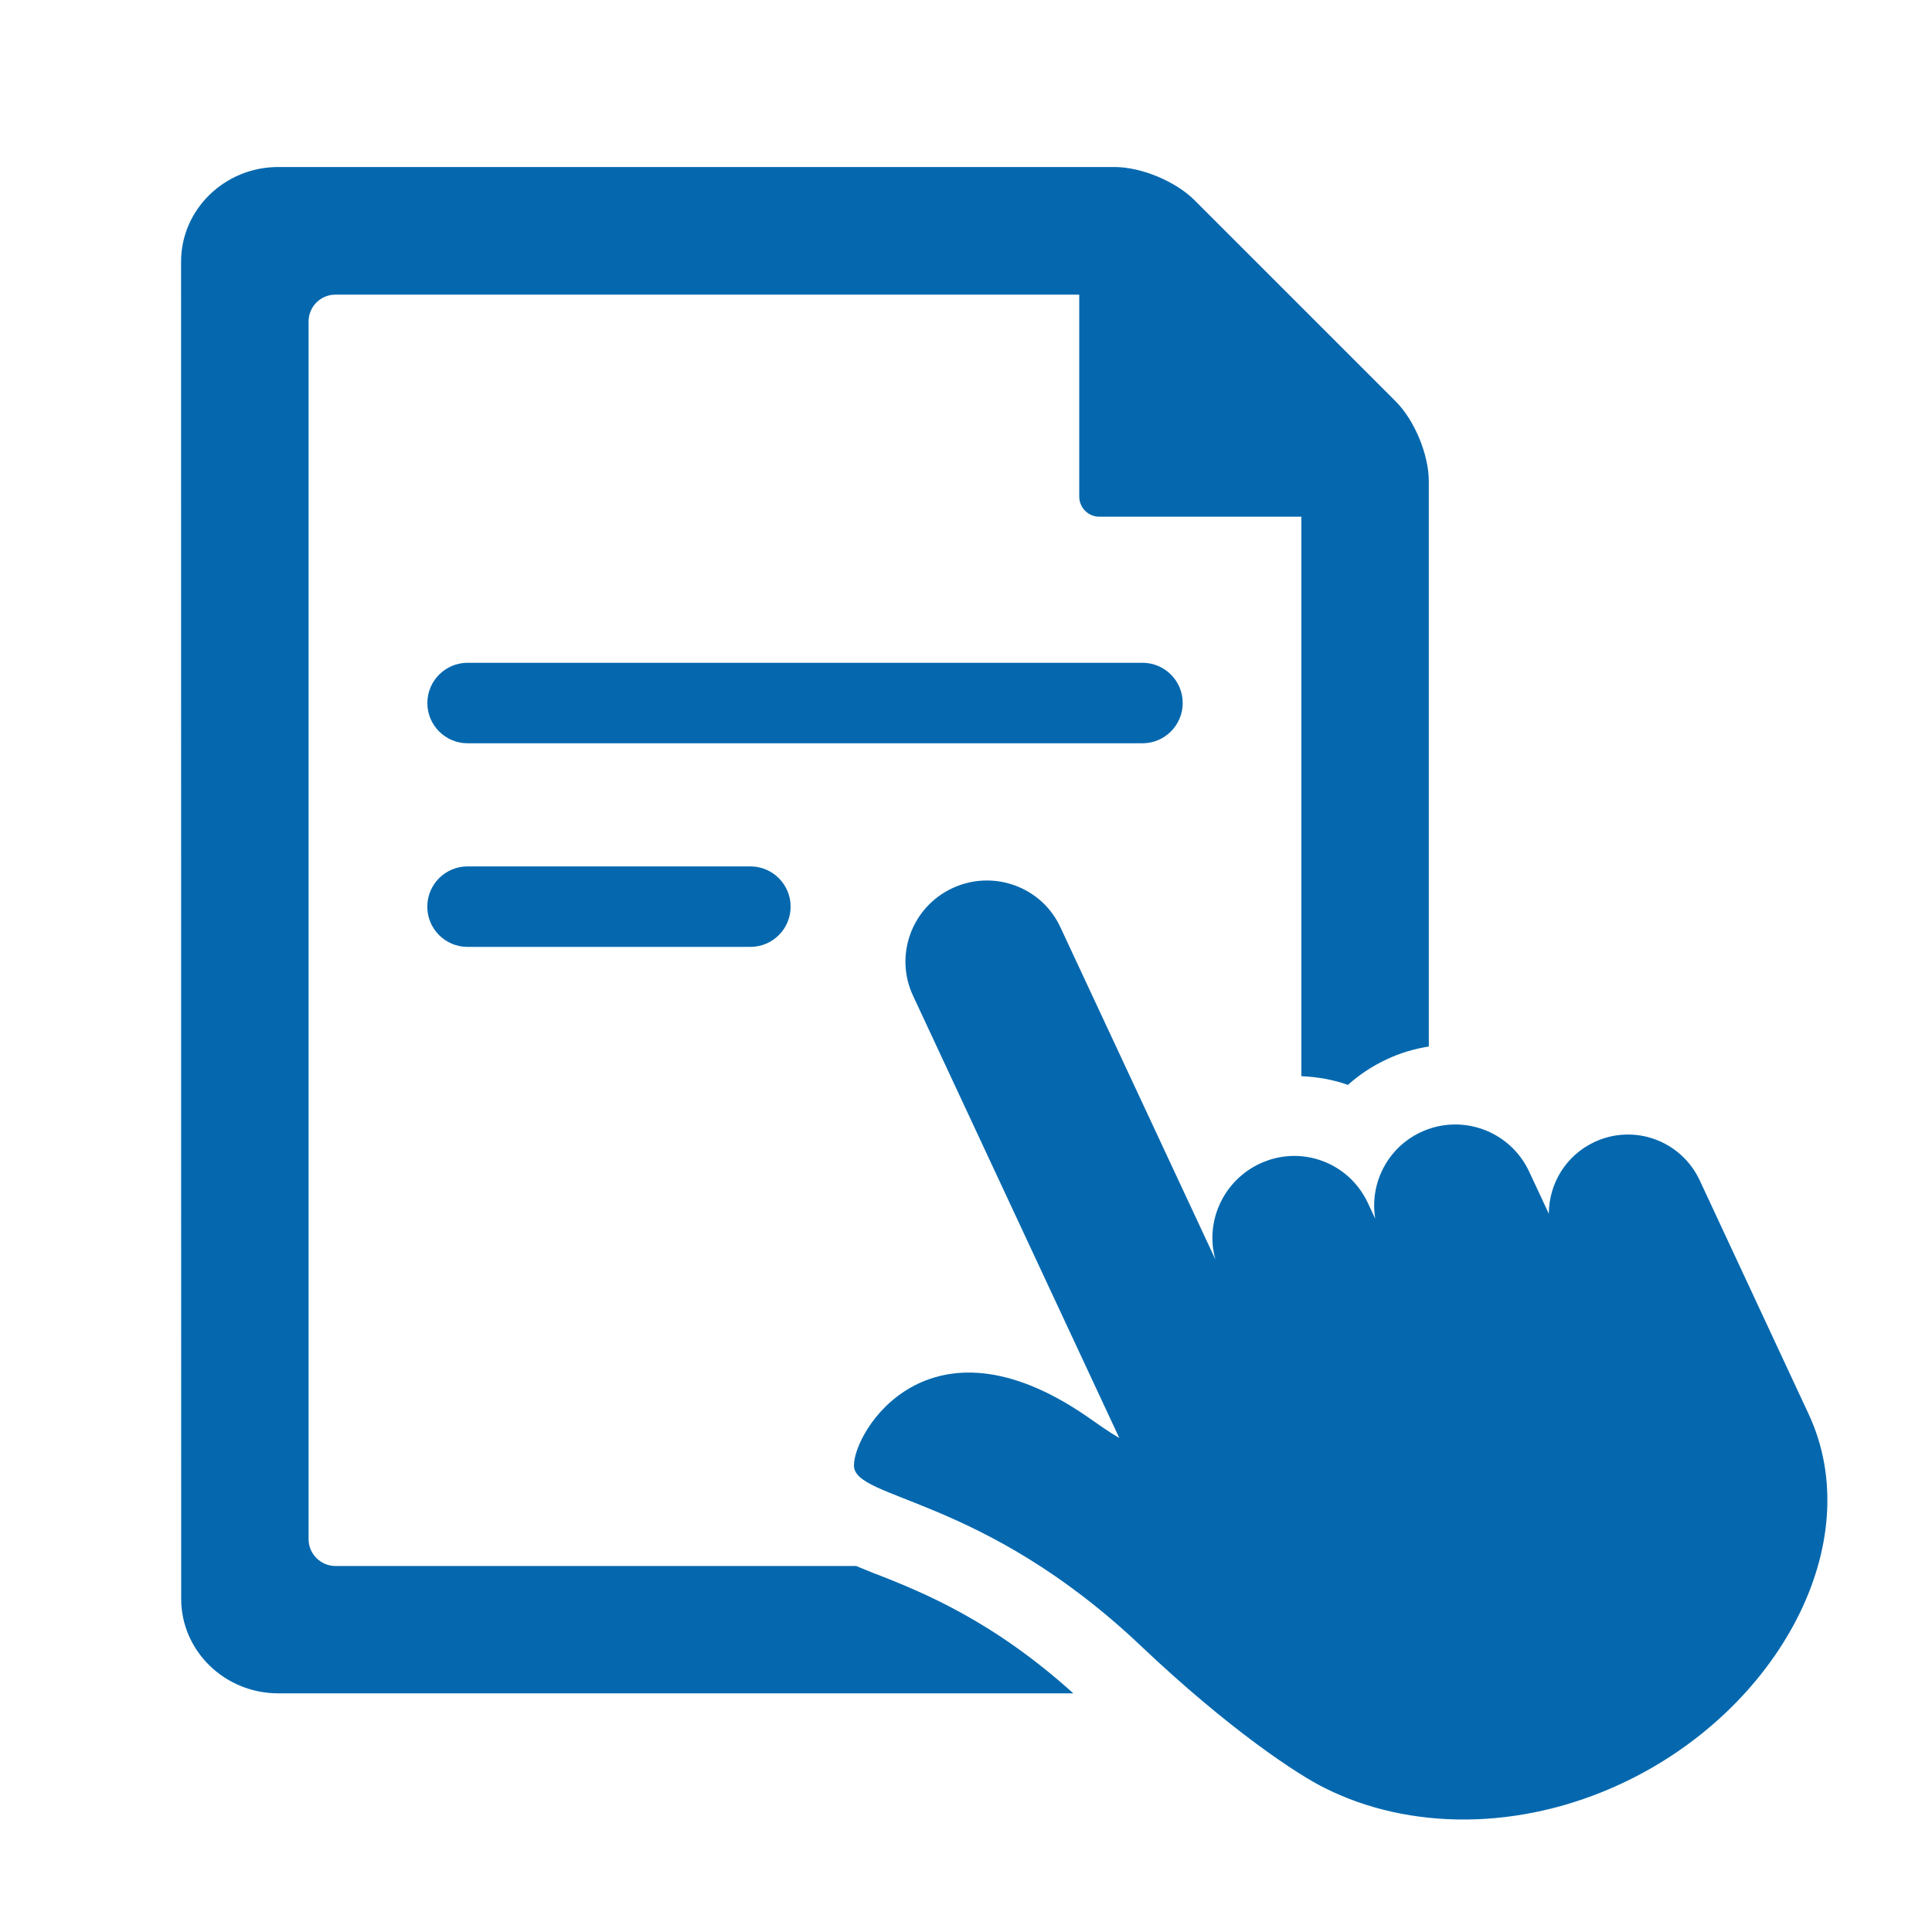 <svg xmlns="http://www.w3.org/2000/svg" viewBox="0 0 36 36">
  <path fill="#0568ae" d="M21.287 13.85H8.713c-.414 0-.75-.337-.75-.75s.336-.75.75-.75h12.575c.414 0 .75.335.75.75 0 .413-.336.75-.75.75zm-6.555 3.044c0-.414-.336-.75-.75-.75h-5.27c-.414 0-.75.336-.75.75s.336.75.75.75h5.27c.415 0 .75-.336.75-.75zM29.71 21.28c-.537.252-.848.78-.85 1.336l-.37-.792c-.358-.756-1.255-1.083-2.017-.727-.625.294-.956.963-.847 1.612l-.14-.298c-.358-.76-1.255-1.084-2.014-.727-.68.32-1.024 1.083-.824 1.786l-2.89-6.194c-.35-.756-1.254-1.08-2.012-.726-.757.354-1.086 1.25-.732 2.006l3.843 8.24c-.206-.12-.398-.26-.615-.41-2.943-2.017-4.337.29-4.33.925.01.64 2.395.56 5.347 3.358 1.645 1.56 2.932 2.407 3.43 2.65 1.565.785 3.628.805 5.537-.09 2.903-1.36 4.598-4.472 3.475-6.88L31.67 21.99c-.35-.74-1.223-1.055-1.96-.71zM16.32 29.33l-.367-.15H6.25c-.275 0-.5-.226-.5-.5V5.99c0-.276.224-.5.5-.5H20.11v3.763c0 .207.168.375.375.375h3.764v10.425c.3.014.592.064.868.162.212-.19.453-.35.72-.475.252-.12.517-.196.787-.24V8.972c0-.5-.265-1.14-.618-1.494L22.26 3.732c-.352-.353-.994-.62-1.493-.62H5.184c-.998 0-1.81.792-1.81 1.763l.002 24.916c0 .972.81 1.762 1.81 1.762H20c-1.51-1.362-2.807-1.882-3.678-2.225z"/>
</svg>
